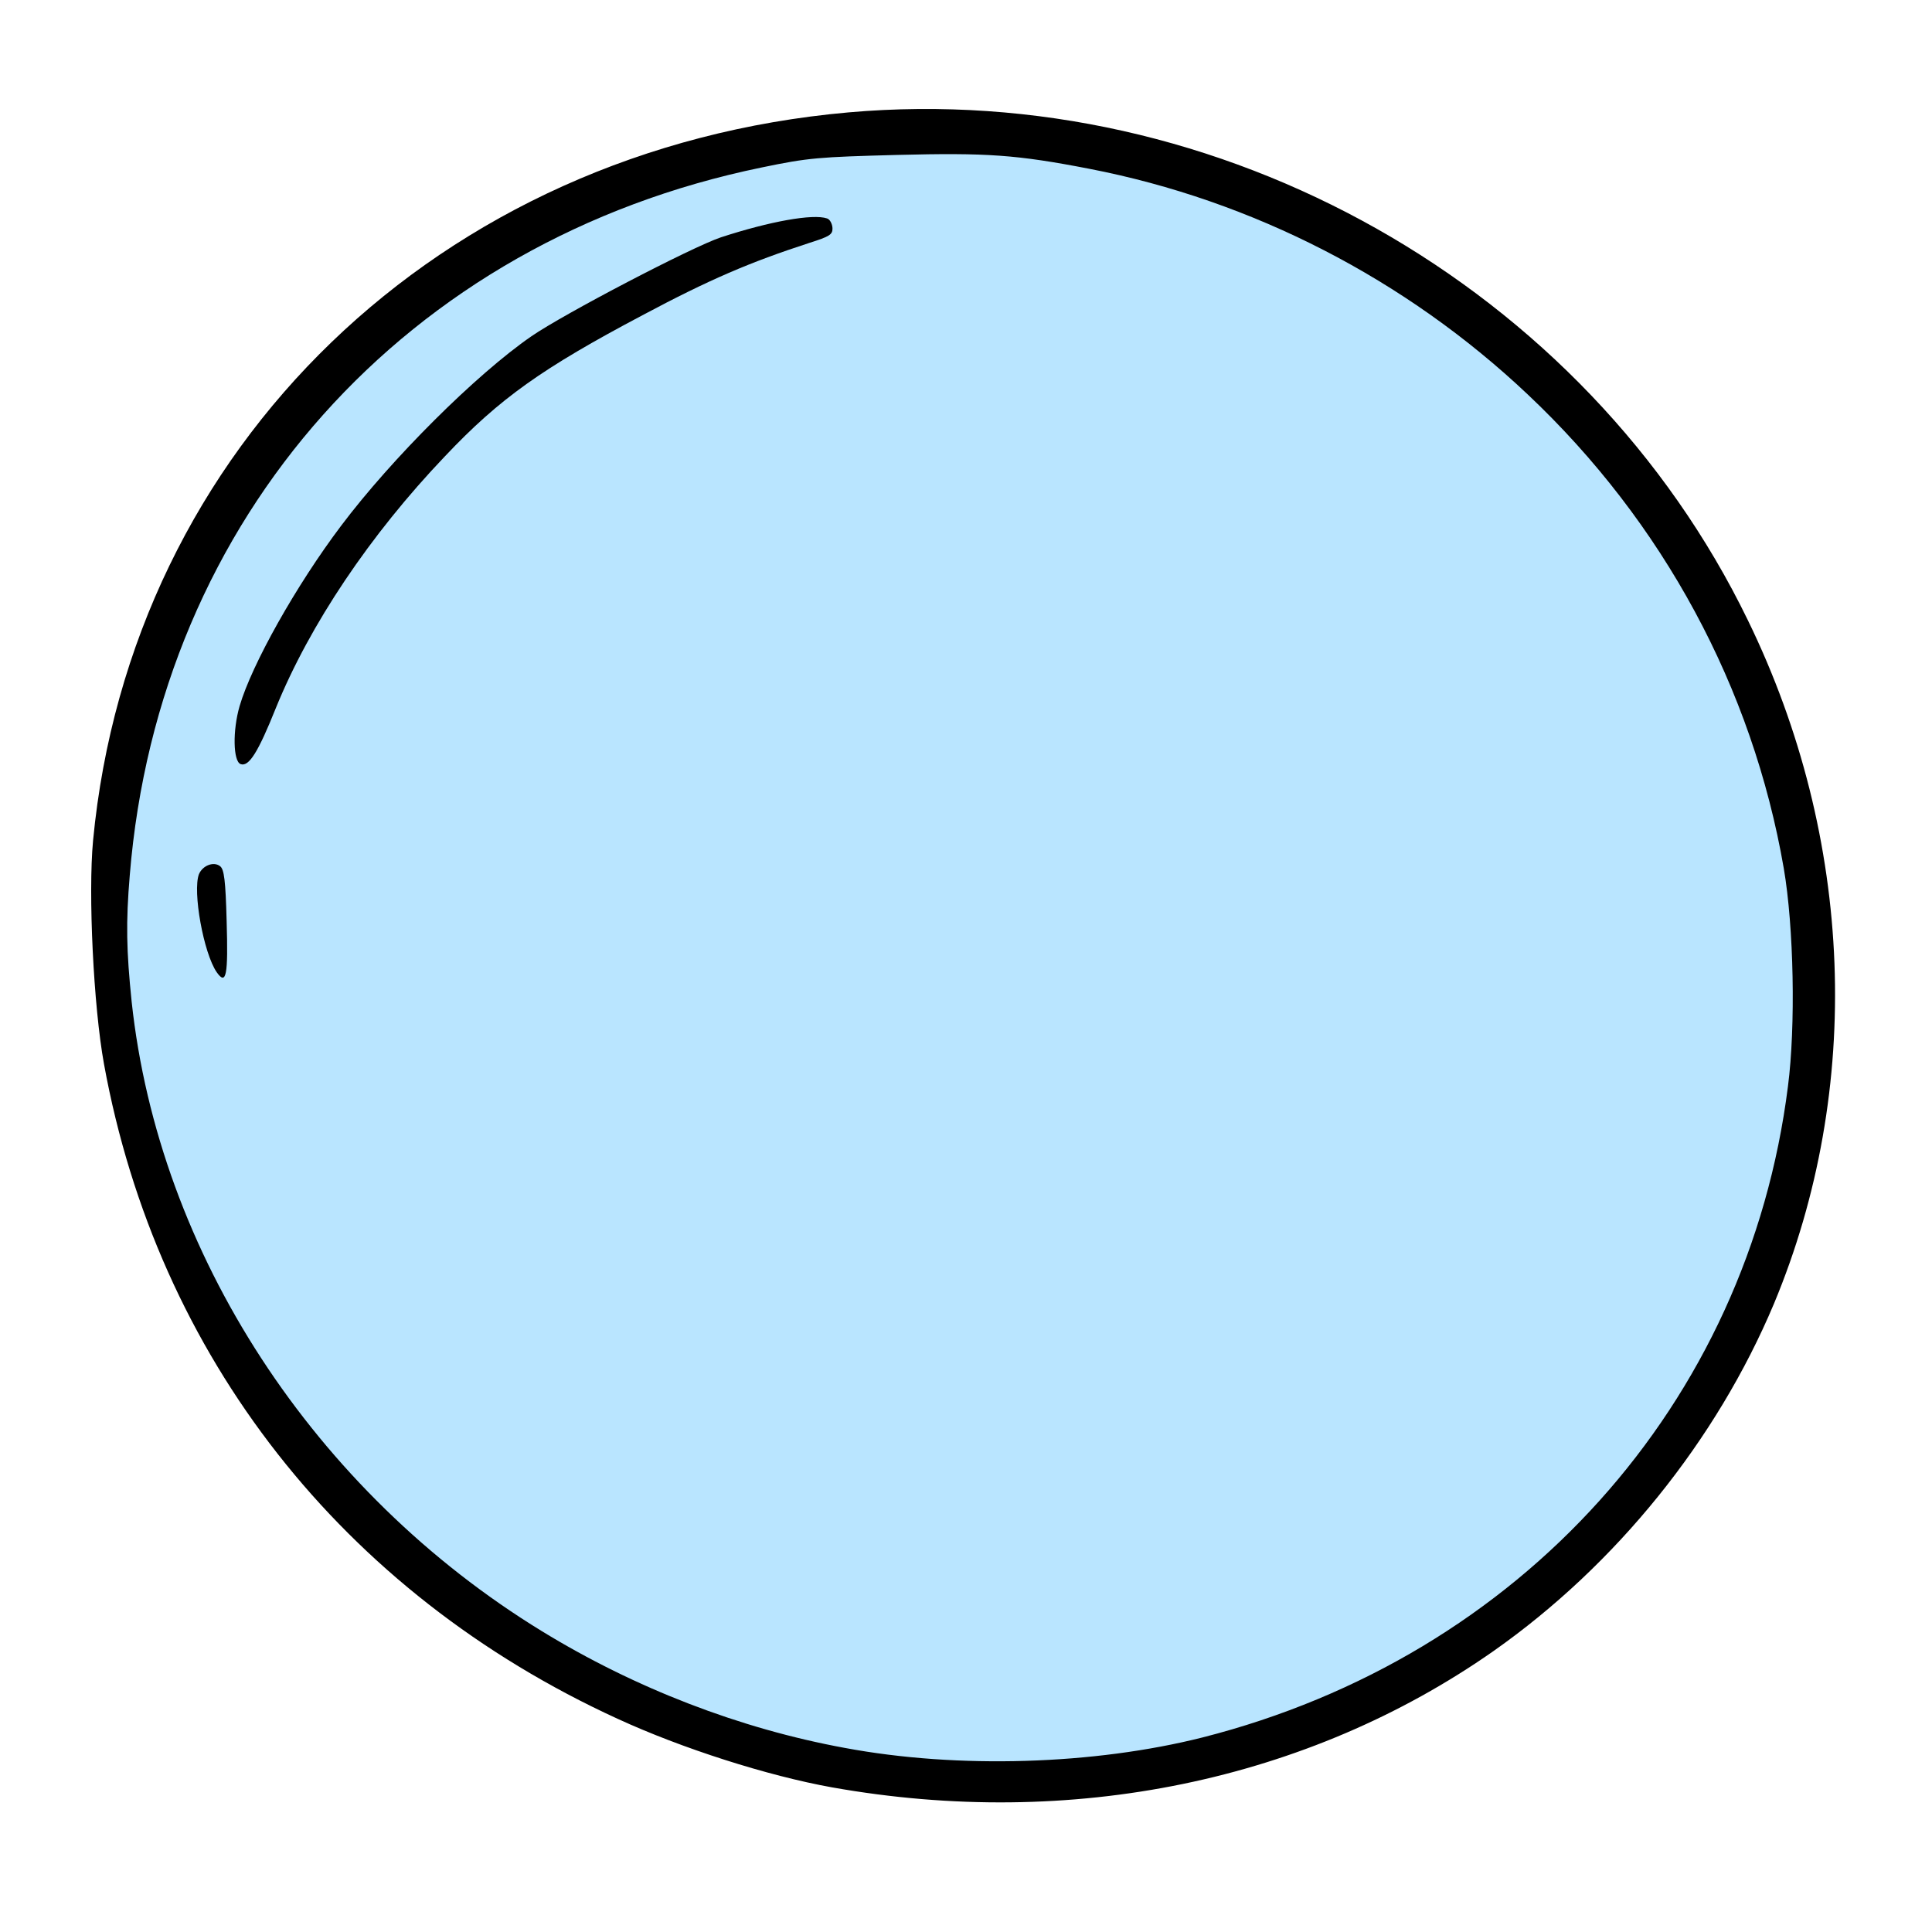 <svg xmlns="http://www.w3.org/2000/svg" xmlns:xlink="http://www.w3.org/1999/xlink" width="48" zoomAndPan="magnify" viewBox="0 0 36 36" height="48" preserveAspectRatio="xMidYMid meet" version="1.0"><defs><clipPath id="4f7e6ca21f"><path d="M 2.012 2.121 L 32.801 2.121 L 32.801 32.906 L 2.012 32.906 Z M 2.012 2.121 " clip-rule="nonzero"/></clipPath><clipPath id="b4237b2e2f"><path d="M 17.406 2.121 C 8.906 2.121 2.012 9.012 2.012 17.512 C 2.012 26.016 8.906 32.906 17.406 32.906 C 25.91 32.906 32.801 26.016 32.801 17.512 C 32.801 9.012 25.91 2.121 17.406 2.121 Z M 17.406 2.121 " clip-rule="nonzero"/></clipPath><clipPath id="8b8c1814c2"><path d="M 3.734 3.281 L 33.824 3.281 L 33.824 33.371 L 3.734 33.371 Z M 3.734 3.281 " clip-rule="nonzero"/></clipPath><clipPath id="d659b12ce9"><path d="M 18.777 3.281 C 10.469 3.281 3.734 10.016 3.734 18.328 C 3.734 26.637 10.469 33.371 18.777 33.371 C 27.086 33.371 33.824 26.637 33.824 18.328 C 33.824 10.016 27.086 3.281 18.777 3.281 Z M 18.777 3.281 " clip-rule="nonzero"/></clipPath><clipPath id="117f150081"><path d="M 1 2 L 35 2 L 35 34 L 1 34 Z M 1 2 " clip-rule="nonzero"/></clipPath><clipPath id="17e45588e4"><path d="M 0.488 1.922 L 34.551 0.941 L 35.477 33.113 L 1.414 34.094 Z M 0.488 1.922 " clip-rule="nonzero"/></clipPath><clipPath id="c822c79300"><path d="M 53.074 -20.5 L -7.031 -18.77 L -5.5 34.297 L 54.602 32.566 Z M 53.074 -20.5 " clip-rule="nonzero"/></clipPath><clipPath id="78a36b78f4"><path d="M 33.734 1.543 L 1.273 2.477 L 2.184 34.098 L 34.645 33.164 Z M 33.734 1.543 " clip-rule="nonzero"/></clipPath><clipPath id="ac525e39e8"><path d="M 33.734 1.543 L 1.273 2.477 L 2.18 34.066 L 34.641 33.133 Z M 33.734 1.543 " clip-rule="nonzero"/></clipPath><clipPath id="23c9a283bb"><path d="M 3 16 L 5 16 L 5 19 L 3 19 Z M 3 16 " clip-rule="nonzero"/></clipPath><clipPath id="336bef5edd"><path d="M 0.488 1.922 L 34.551 0.941 L 35.477 33.113 L 1.414 34.094 Z M 0.488 1.922 " clip-rule="nonzero"/></clipPath><clipPath id="fdeef7b2c5"><path d="M 53.074 -20.5 L -7.031 -18.77 L -5.5 34.297 L 54.602 32.566 Z M 53.074 -20.5 " clip-rule="nonzero"/></clipPath><clipPath id="352d6a5817"><path d="M 4 4 L 16 4 L 16 15 L 4 15 Z M 4 4 " clip-rule="nonzero"/></clipPath><clipPath id="6569aa65a4"><path d="M 0.488 1.922 L 34.551 0.941 L 35.477 33.113 L 1.414 34.094 Z M 0.488 1.922 " clip-rule="nonzero"/></clipPath><clipPath id="4aaf362342"><path d="M 53.074 -20.5 L -7.031 -18.77 L -5.5 34.297 L 54.602 32.566 Z M 53.074 -20.5 " clip-rule="nonzero"/></clipPath></defs><g clip-path="url(#4f7e6ca21f)"><g clip-path="url(#b4237b2e2f)"><path fill="#b9e5ff" d="M 2.012 2.121 L 32.801 2.121 L 32.801 32.906 L 2.012 32.906 Z M 2.012 2.121 " fill-opacity="1" fill-rule="nonzero"/></g></g><g clip-path="url(#8b8c1814c2)"><g clip-path="url(#d659b12ce9)"><path fill="#b9e5ff" d="M 3.734 3.281 L 33.824 3.281 L 33.824 33.371 L 3.734 33.371 Z M 3.734 3.281 " fill-opacity="1" fill-rule="nonzero"/></g></g><g clip-path="url(#117f150081)"><g clip-path="url(#17e45588e4)"><g clip-path="url(#c822c79300)"><g clip-path="url(#78a36b78f4)"><g clip-path="url(#ac525e39e8)"><path fill="#000000" d="M 2.453 18.664 C 2.957 23.355 5.848 27.793 10.098 30.395 C 11.832 31.457 13.785 32.211 15.742 32.57 C 17.855 32.965 20.391 32.883 22.406 32.375 C 28.336 30.867 32.57 26.16 33.316 20.242 C 33.461 19.125 33.426 17.273 33.238 16.18 C 32.656 12.816 30.992 9.73 28.465 7.348 C 26.195 5.203 23.34 3.734 20.297 3.145 C 18.945 2.883 18.391 2.844 16.711 2.887 C 15.258 2.926 15.07 2.938 14.191 3.121 C 7.566 4.484 2.961 9.641 2.418 16.309 C 2.344 17.188 2.355 17.715 2.453 18.664 Z M 1.734 15.664 C 2.434 8.316 8.188 2.77 15.812 2.094 C 22.738 1.484 29.547 5.332 32.57 11.559 C 34.551 15.625 34.727 20.285 33.055 24.293 C 31.984 26.84 30.113 29.16 27.828 30.766 C 24.363 33.191 19.961 34.098 15.504 33.305 C 14.305 33.09 12.703 32.578 11.508 32.027 C 6.383 29.68 2.93 25.273 1.938 19.828 C 1.742 18.754 1.641 16.652 1.734 15.664 " fill-opacity="1" fill-rule="evenodd"/></g></g></g></g></g><g clip-path="url(#23c9a283bb)"><g clip-path="url(#336bef5edd)"><g clip-path="url(#fdeef7b2c5)"><path fill="#000000" d="M 3.707 16.289 C 3.777 16.125 3.984 16.047 4.102 16.141 C 4.176 16.199 4.203 16.402 4.223 17.16 C 4.254 18.184 4.215 18.367 4.039 18.117 C 3.793 17.762 3.586 16.609 3.707 16.289 " fill-opacity="1" fill-rule="evenodd"/></g></g></g><g clip-path="url(#352d6a5817)"><g clip-path="url(#6569aa65a4)"><g clip-path="url(#4aaf362342)"><path fill="#000000" d="M 4.465 13.156 C 4.691 12.383 5.516 10.91 6.359 9.793 C 7.297 8.547 8.871 6.977 9.902 6.266 C 10.508 5.848 12.895 4.602 13.434 4.422 C 14.344 4.125 15.148 3.98 15.41 4.07 C 15.465 4.086 15.508 4.172 15.512 4.25 C 15.516 4.371 15.461 4.406 15.078 4.527 C 13.973 4.887 13.23 5.203 11.969 5.875 C 10.102 6.863 9.312 7.422 8.293 8.5 C 6.891 9.969 5.77 11.645 5.141 13.191 C 4.809 14.02 4.637 14.293 4.484 14.238 C 4.344 14.188 4.332 13.613 4.465 13.156 " fill-opacity="1" fill-rule="evenodd"/></g></g></g></svg>